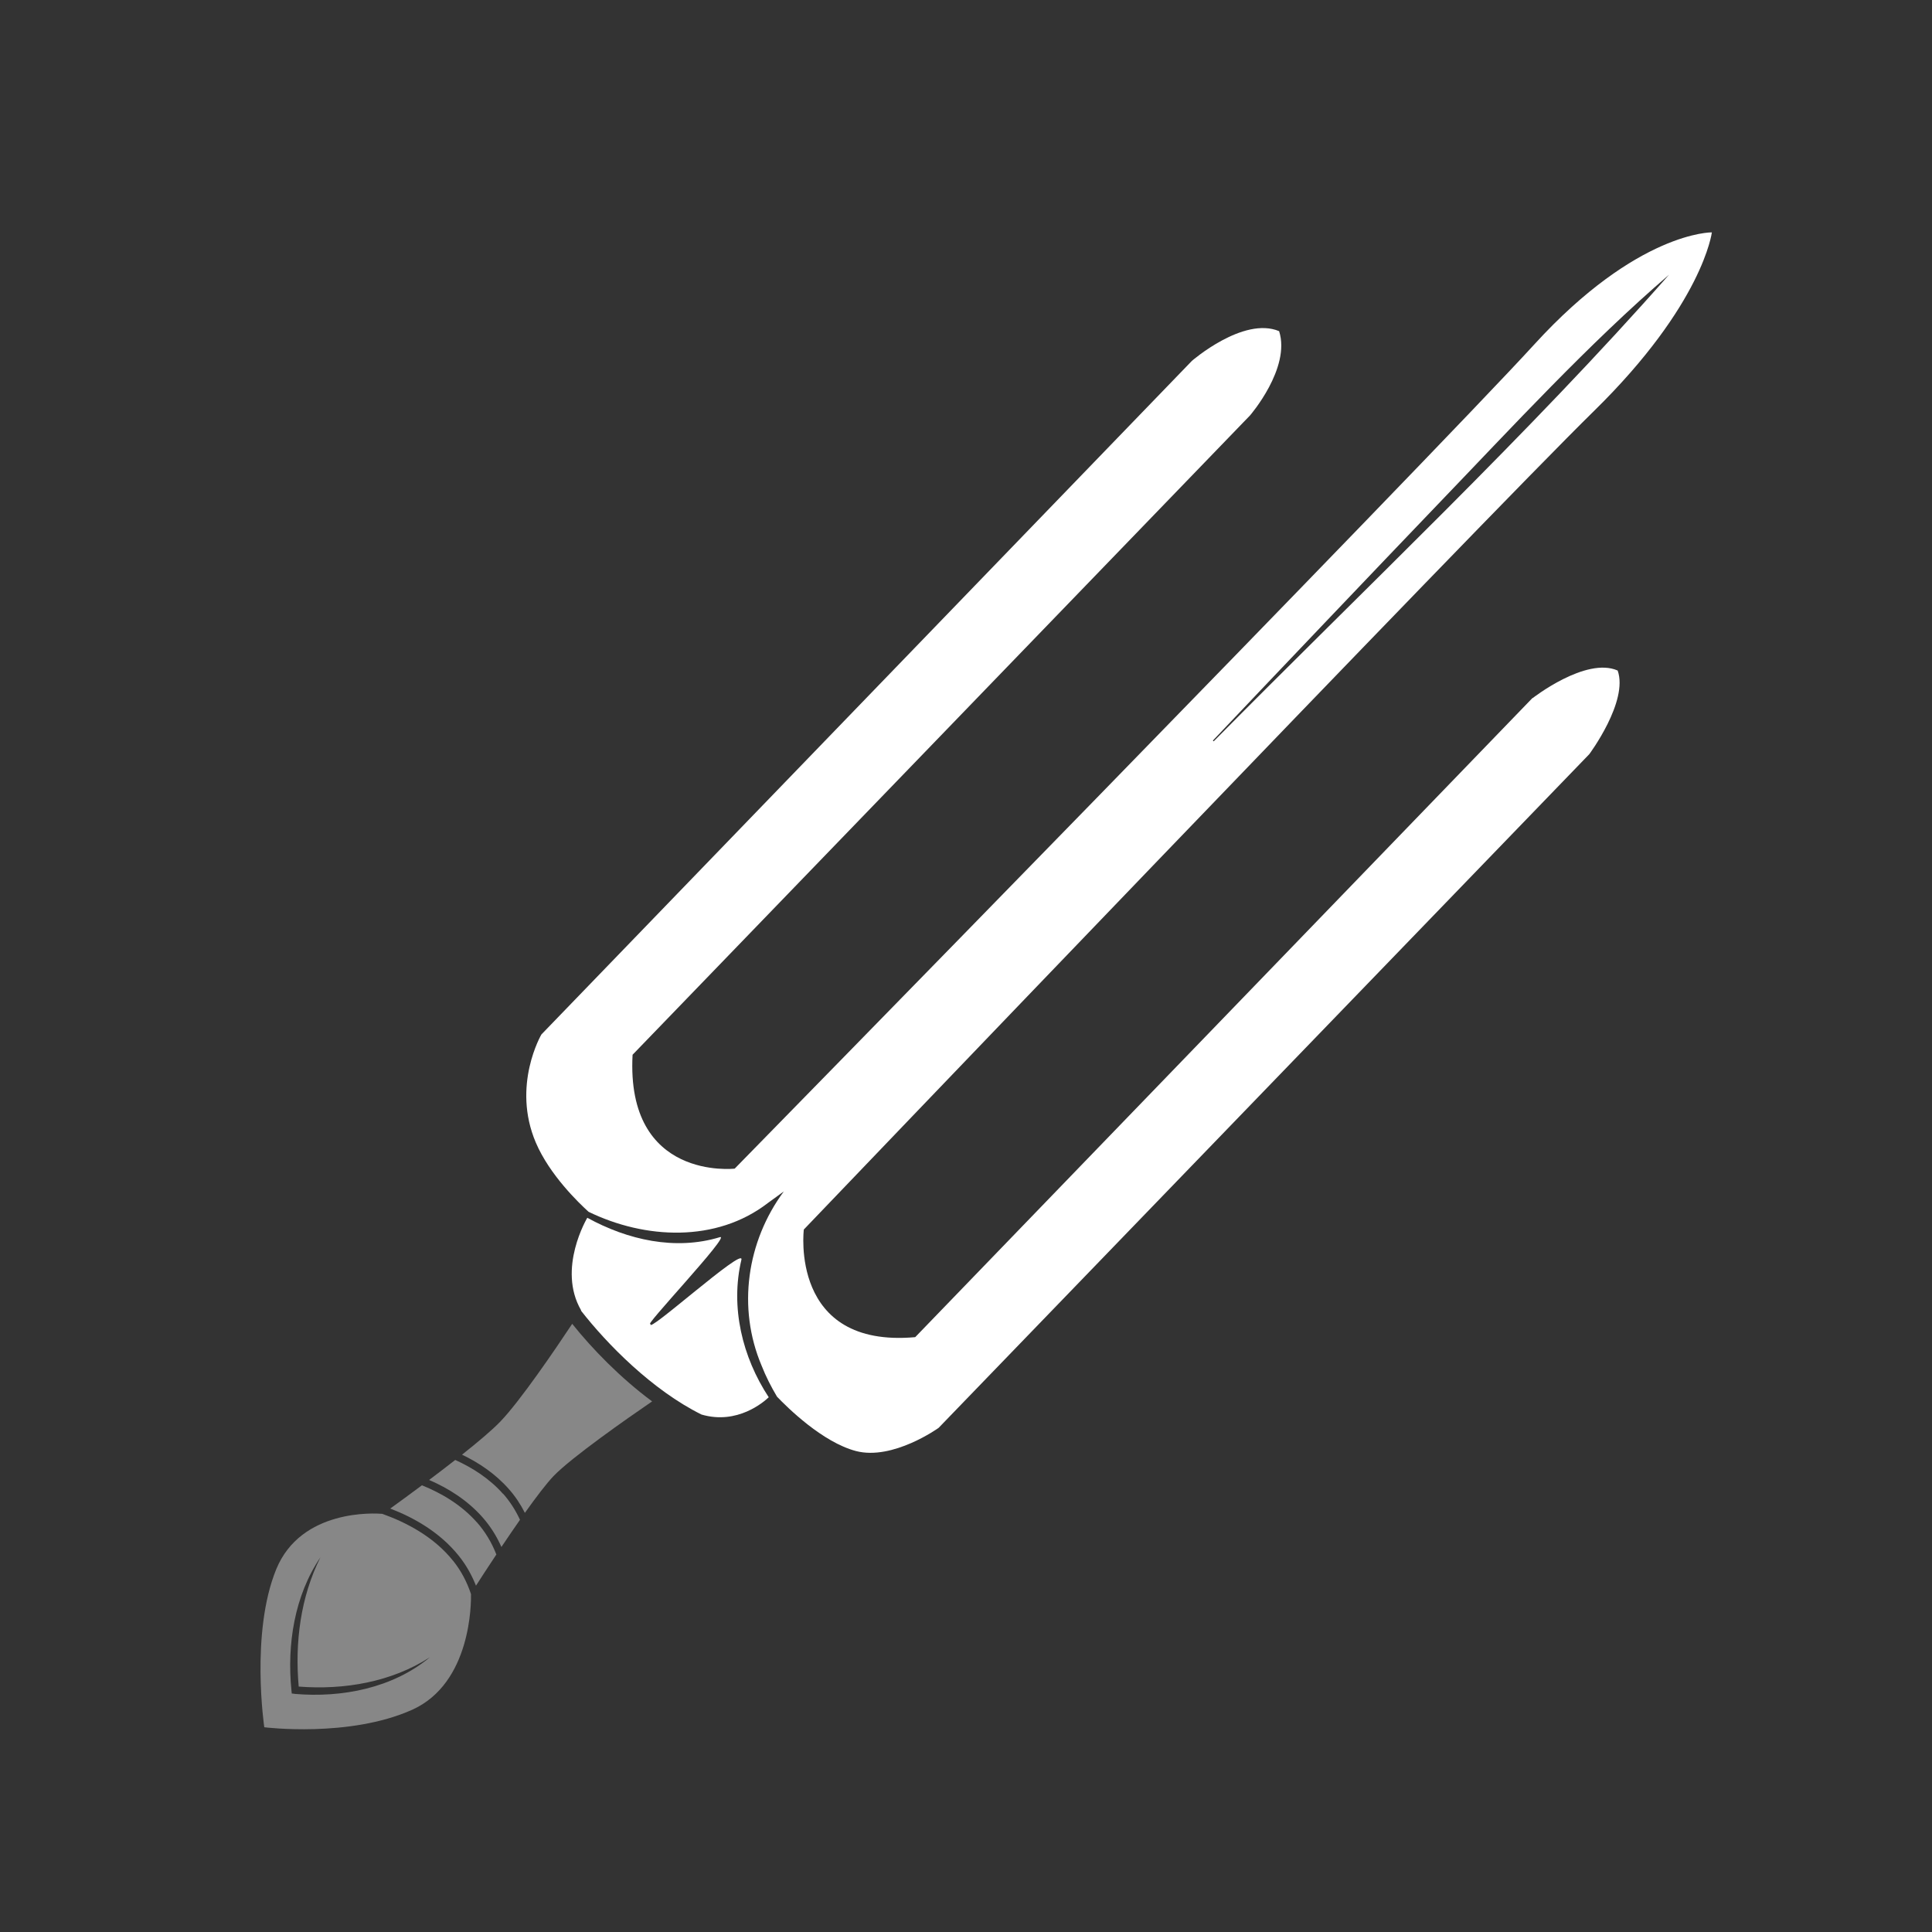 <svg width="128" height="128" viewBox="0 0 128 128" fill="none" xmlns="http://www.w3.org/2000/svg">
<rect x="0" y="0" width="128" height="128" fill="#333333" stroke="none"/>
<path d="M49.12 83.456C49.325 82.556 42.705 88.536 43.115 87.706C42.405 88.126 48.485 81.73 47.695 81.965C44.745 82.865 41.585 82.151 38.91 80.681C38.905 80.691 36.895 84.046 38.5 86.811C38.5 86.811 38.5 86.816 38.49 86.831C40.215 89.046 43.215 92.101 46.475 93.716C48.855 94.416 50.62 92.871 50.93 92.571C49.18 89.911 48.375 86.601 49.12 83.461V83.456Z" fill="white"/>
<path d="M101.535 46.24L60.635 88.59C52.28 89.335 53.255 81.46 53.255 81.46C53.255 81.46 98.345 34.345 105.595 27.24C112.845 20.135 113.415 15.395 113.415 15.395C113.415 15.395 108.5 15.32 101.655 22.815C94.82 30.295 48.675 77.425 48.675 77.425C48.675 77.425 41.46 78.255 41.91 69.88L82.82 27.52C82.82 27.52 85.53 24.385 84.745 21.94C82.375 20.945 78.965 23.91 78.965 23.91L35.87 68.535C35.87 68.535 33.885 71.915 35.5 75.7C36.415 77.845 38.355 79.705 38.995 80.285C42.74 82.105 47.46 82.335 50.87 79.705L51.93 78.935C49.48 82.25 48.835 86.635 50.455 90.47C50.735 91.185 51.085 91.87 51.48 92.535C52.16 93.245 54.485 95.55 56.71 96.135C59.16 96.775 62.185 94.6 62.185 94.6L105.295 49.965C105.295 49.965 107.9 46.47 107.175 44.425C105.07 43.495 101.545 46.25 101.545 46.25L101.535 46.24ZM95.255 33.42C100.21 28.265 105.25 22.78 110.58 18.2C101.365 28.67 90.24 39.16 80.41 49.115L80.355 49.065C84.06 45.15 91.525 37.31 95.25 33.425L95.255 33.42Z" fill="white"/>
<path d="M33.335 98.981C32.435 97.961 31.3 97.241 30.16 96.726C29.585 97.176 28.995 97.626 28.43 98.051C29.685 98.591 30.955 99.381 31.965 100.521C32.49 101.116 32.905 101.776 33.22 102.491C33.615 101.901 34.035 101.286 34.45 100.691C34.165 100.071 33.8 99.496 33.34 98.971L33.335 98.981Z" fill="#878787"/>
<path d="M31.59 100.855C30.57 99.7 29.245 98.925 27.955 98.405C27.085 99.055 26.325 99.605 25.855 99.945C27.43 100.55 29.16 101.525 30.41 103.095C30.89 103.695 31.255 104.355 31.535 105.055C31.835 104.585 32.32 103.84 32.885 102.99C32.58 102.205 32.155 101.49 31.59 100.85V100.855Z" fill="#878787"/>
<path d="M30.02 103.41C28.755 101.82 26.925 100.865 25.325 100.295C24.845 100.255 19.945 99.955 18.3 103.97C16.58 108.18 17.51 114.435 17.51 114.435C17.51 114.435 23.13 115.145 27.3 113.28C31.235 111.515 31.215 106.165 31.205 105.615C30.94 104.81 30.55 104.07 30.02 103.405V103.41ZM19.525 112.22L19.33 112.2L19.31 112C19.005 108.97 19.5 105.725 21.23 103.175C19.91 105.81 19.53 108.825 19.79 111.74C22.78 111.975 25.935 111.445 28.485 109.795C26.025 111.84 22.66 112.495 19.525 112.225V112.22Z" fill="#878787"/>
<path d="M37.91 87.706C36.82 89.351 34.475 92.806 33.14 94.191C32.595 94.756 31.65 95.551 30.61 96.376C31.72 96.906 32.82 97.641 33.71 98.651C34.14 99.136 34.49 99.666 34.775 100.231C35.515 99.191 36.21 98.276 36.685 97.781C37.875 96.551 41.53 93.991 43.205 92.846C41.105 91.291 39.23 89.361 37.91 87.706Z" fill="#878787"/>
</svg>
